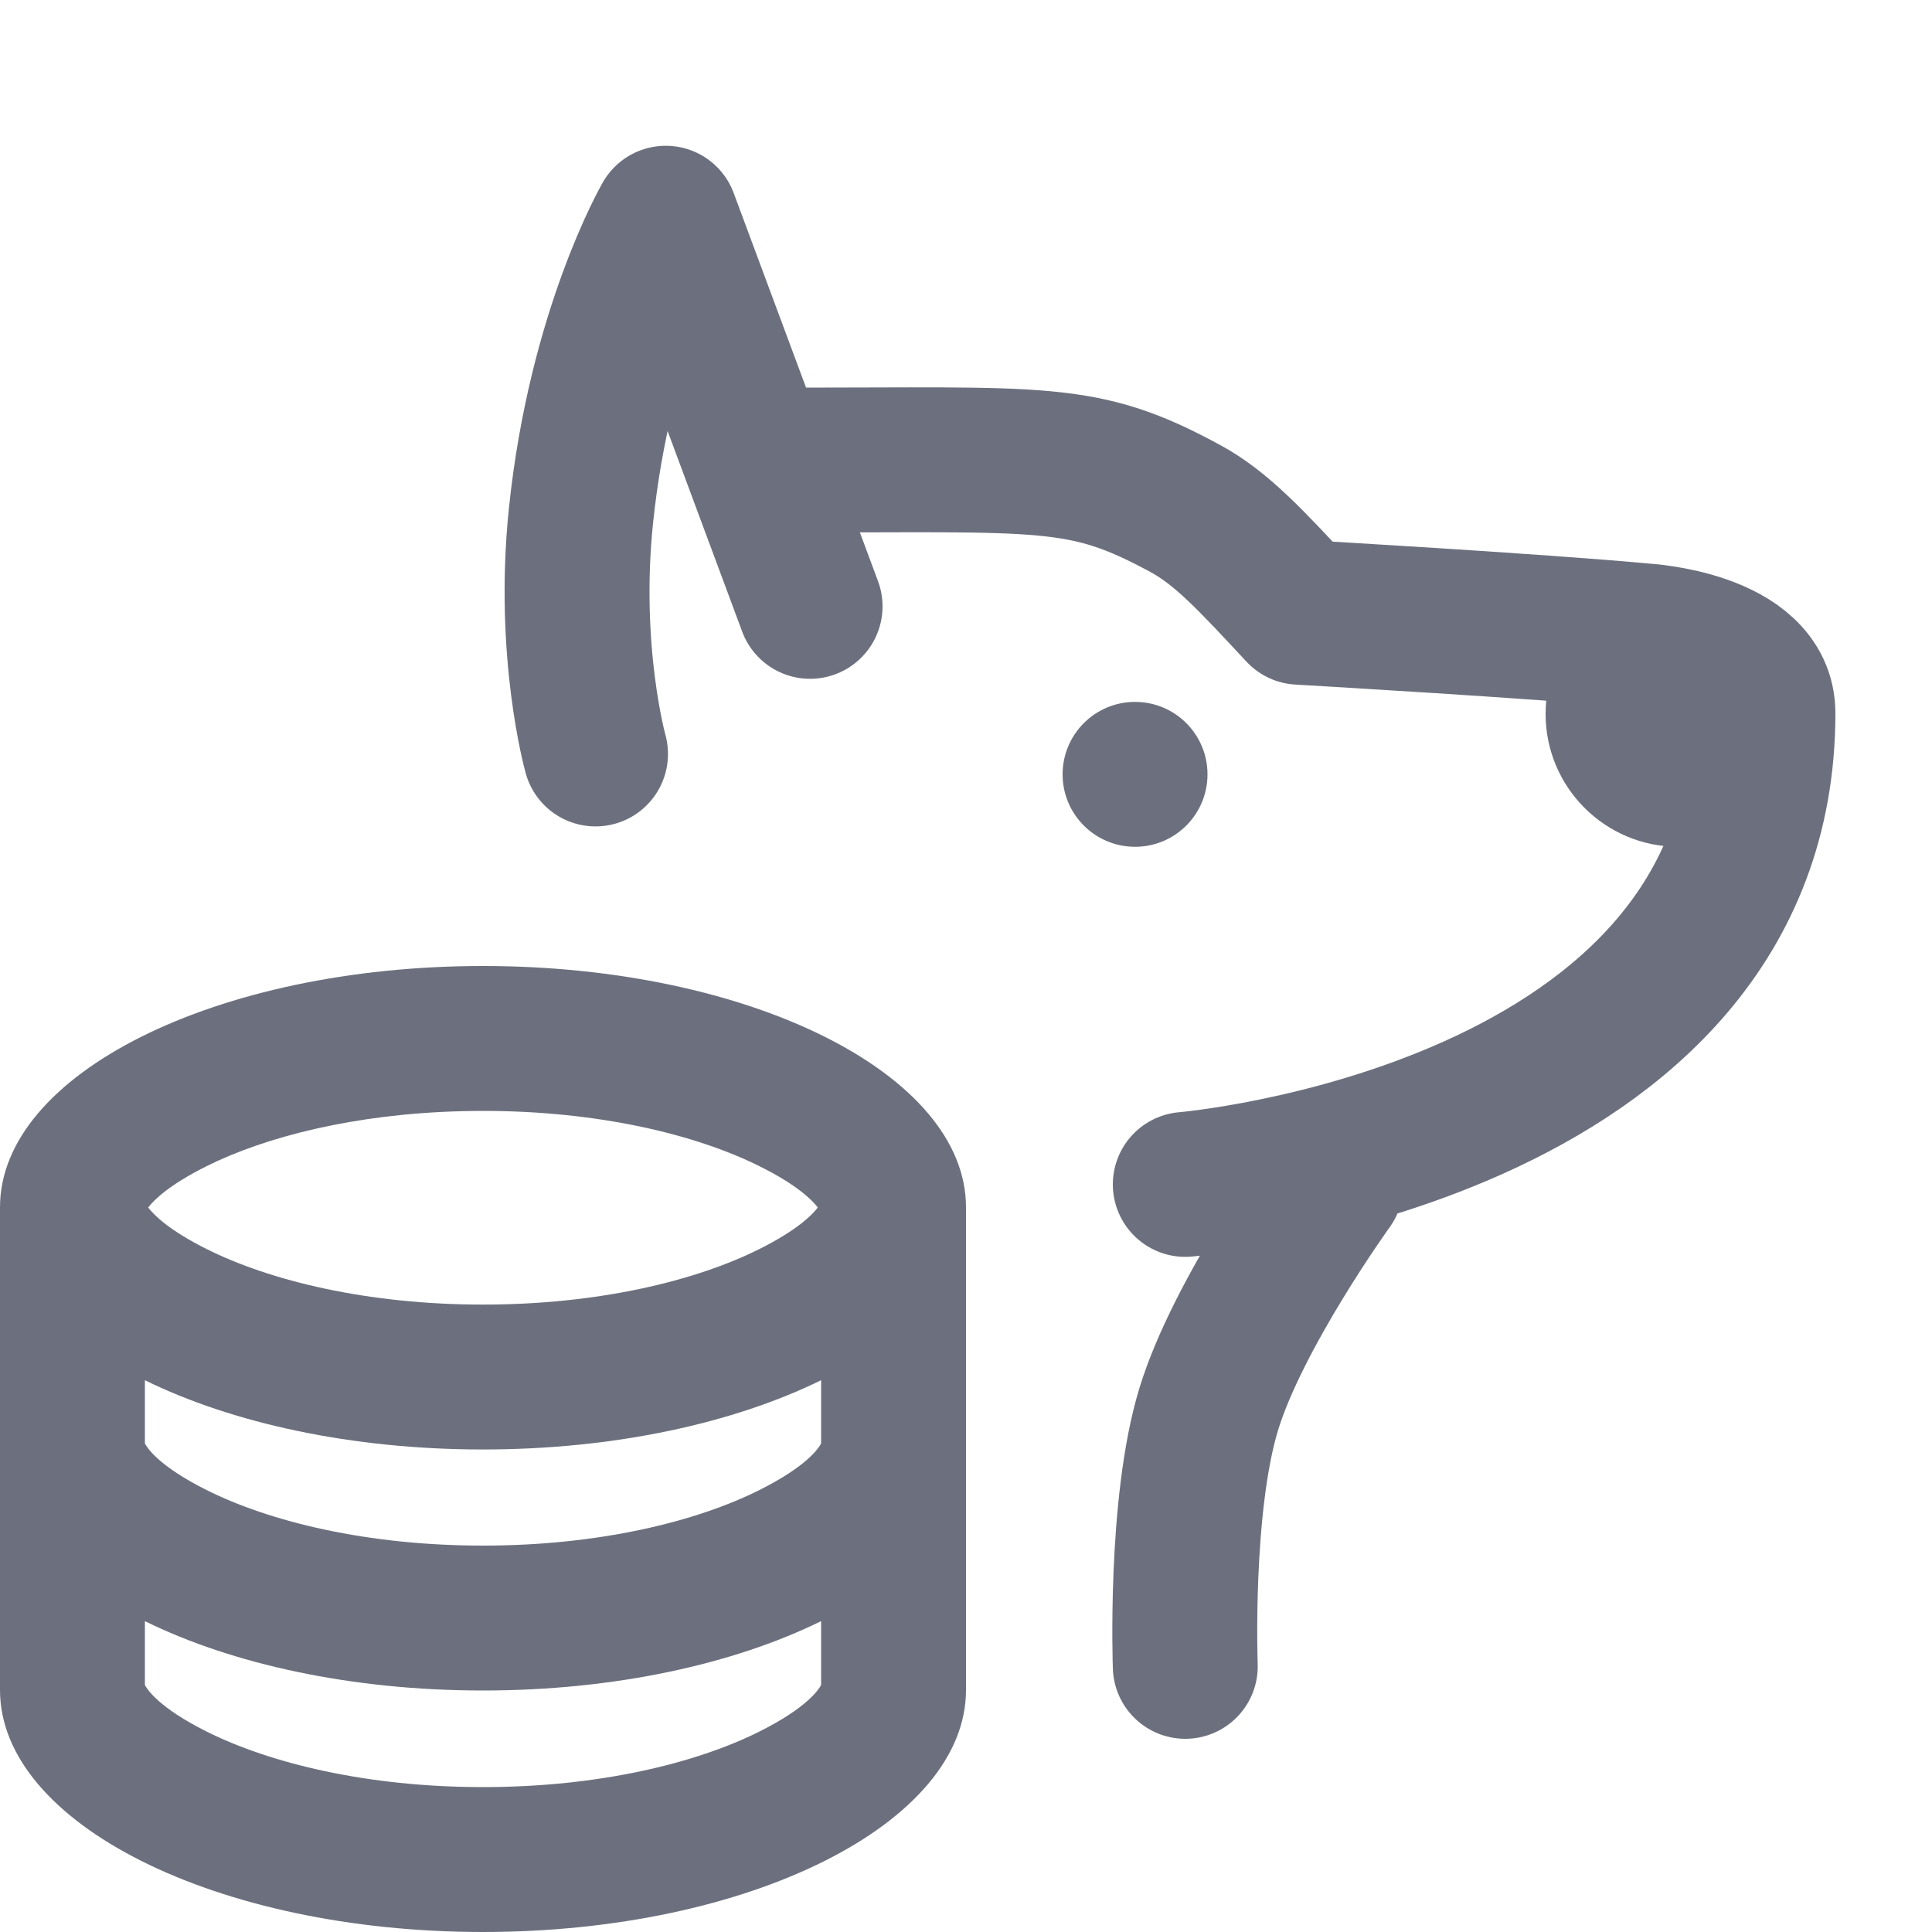 <svg width="20" height="20" viewBox="0 0 20 20" fill="none" xmlns="http://www.w3.org/2000/svg">
<path d="M18.75 7.391C18.75 8.15 18.134 8.766 17.375 8.766C16.616 8.766 16 8.15 16 7.391C16 6.631 16.616 6.016 17.375 6.016C18.134 6.016 18.75 6.631 18.75 7.391Z" fill="#6C707E"/>
<path d="M8.386 6.277L6.892 2.259C6.892 2.259 6.211 3.437 6.014 5.341C5.868 6.746 6.165 7.805 6.165 7.805M8.113 4.763C10.833 4.763 11.208 4.688 12.27 5.264C12.645 5.467 12.95 5.799 13.452 6.338C13.452 6.338 15.937 6.481 17.015 6.582C17.015 6.582 18.25 6.651 18.25 7.383C18.25 11.758 12.27 12.261 12.27 12.261M12.27 17.25C12.27 17.25 12.208 15.588 12.512 14.59C12.813 13.601 13.778 12.265 13.778 12.265" stroke="#6C707E" stroke-width="1.5" stroke-linecap="round" stroke-linejoin="round"/>
<circle cx="11.75" cy="8.016" r="0.75" fill="#6C707E"/>
<path fill-rule="evenodd" clip-rule="evenodd" d="M5 20C2.239 20 0 18.875 0 17.495V12.498C0 11.118 2.239 10 5 10C7.762 10 10 11.118 10 12.498L10 12.5V17.495C10 18.875 7.761 20 5 20ZM7.863 17.924C8.356 17.677 8.476 17.489 8.5 17.443V16.782C7.598 17.226 6.363 17.5 5 17.5C3.637 17.5 2.402 17.226 1.5 16.782V17.443C1.524 17.489 1.644 17.677 2.137 17.924C2.793 18.253 3.803 18.5 5 18.5C6.197 18.5 7.207 18.253 7.863 17.924ZM1.5 14.943V14.288C2.402 14.731 3.637 15.005 5 15.005C6.363 15.005 7.598 14.731 8.5 14.288V14.943C8.476 14.989 8.356 15.177 7.863 15.424C7.207 15.753 6.197 16 5 16C3.803 16 2.793 15.753 2.137 15.424C1.644 15.177 1.524 14.989 1.5 14.943ZM2.135 12.074C2.75 11.766 3.677 11.531 4.778 11.503C4.851 11.501 4.925 11.5 5 11.5C6.198 11.5 7.209 11.746 7.865 12.074C8.245 12.263 8.403 12.418 8.466 12.5C8.403 12.582 8.245 12.738 7.863 12.929C7.207 13.258 6.197 13.505 5 13.505C3.803 13.505 2.793 13.258 2.137 12.929C1.755 12.738 1.597 12.582 1.534 12.5C1.597 12.418 1.755 12.264 2.135 12.074Z" fill="#6C707E"/>
</svg>
